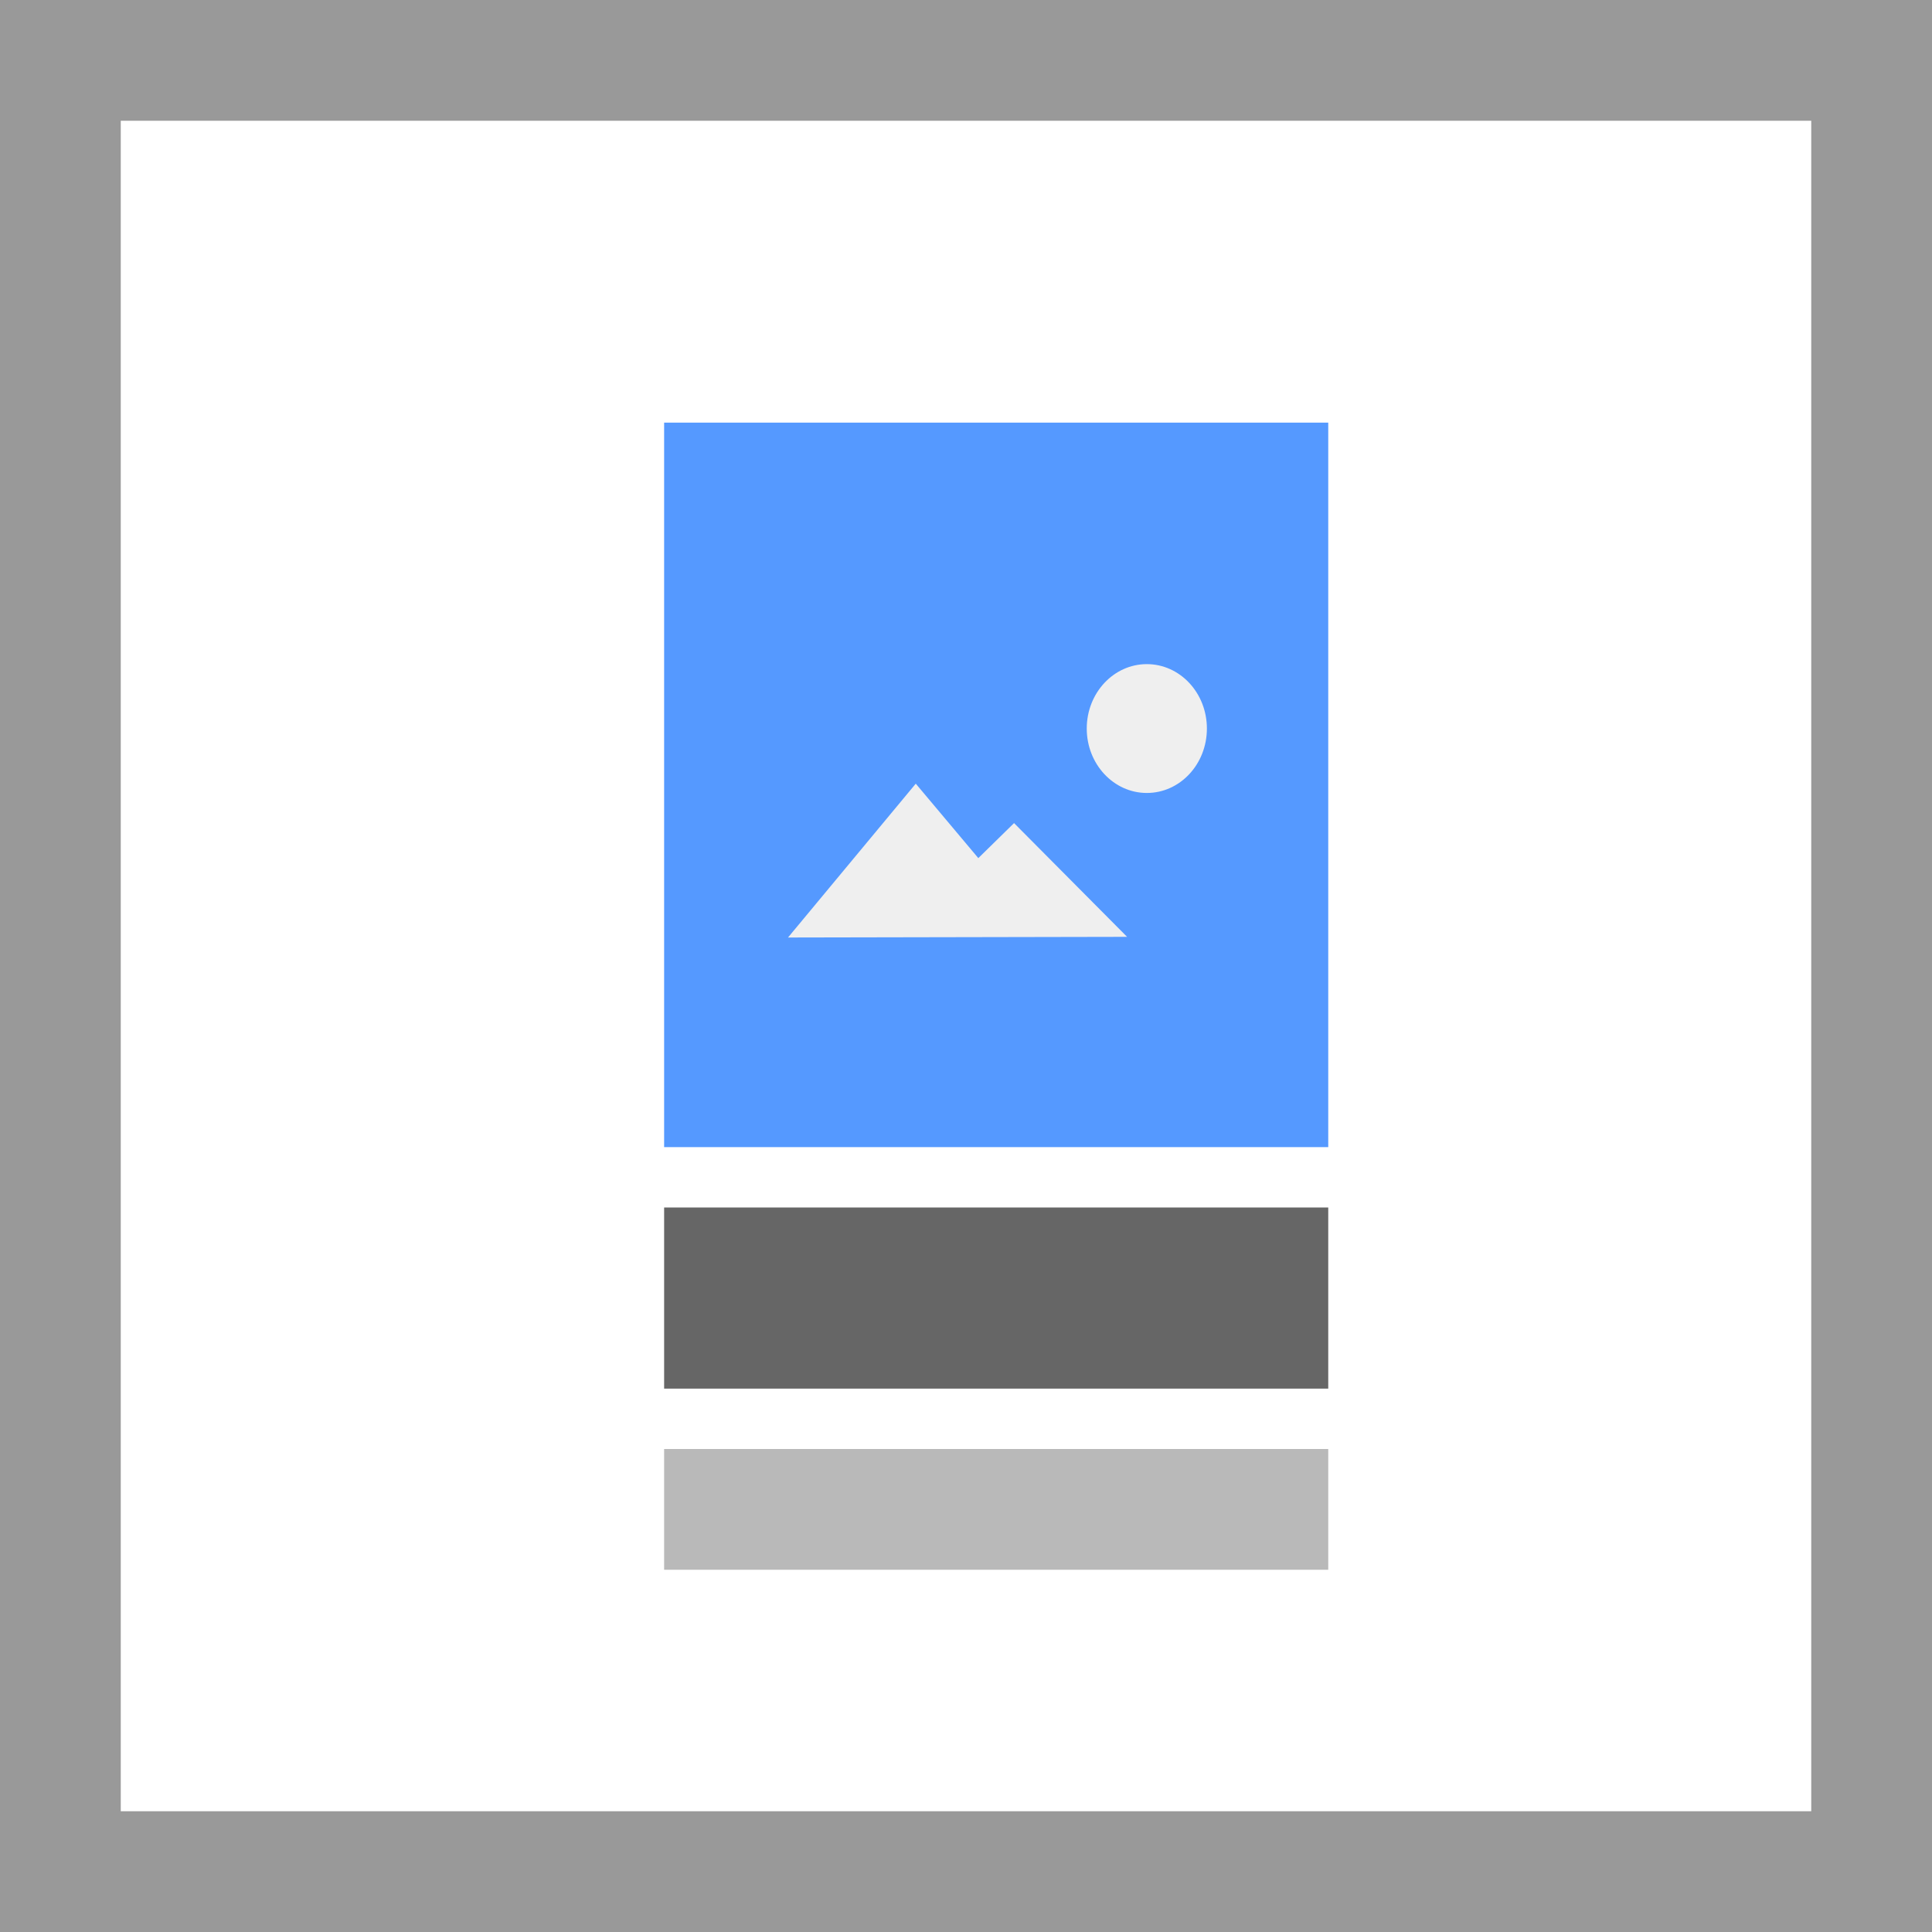 <svg width="32" height="32" viewBox="0 0 32 32" xmlns="http://www.w3.org/2000/svg">
  <g fill="none" fill-rule="evenodd">
    <path fill="#fff" d="M0 0h32v32H0z"/>
    <path fill="#999" d="M0 0v32h32V0H0zm2 2h28v28H2V2z"/>
    <path fill="#b9b9b9" d="M11 24h11v2H11z"/>
    <path fill="#666" d="M11 20h11v3H11z"/>
    <path fill="#59f" d="M11 7h11v12H11z"/>
    <path fill="#efefef" d="M15.168 12.98l1.036 1.233.592-.58 1.872 1.884-5.616.011 2.116-2.548zM18.995 11c.55 0 .995.478.995 1.067 0 .59-.445 1.067-.995 1.067S18 12.656 18 12.067c0-.59.446-1.067.995-1.067z"/>
  </g>
</svg>
